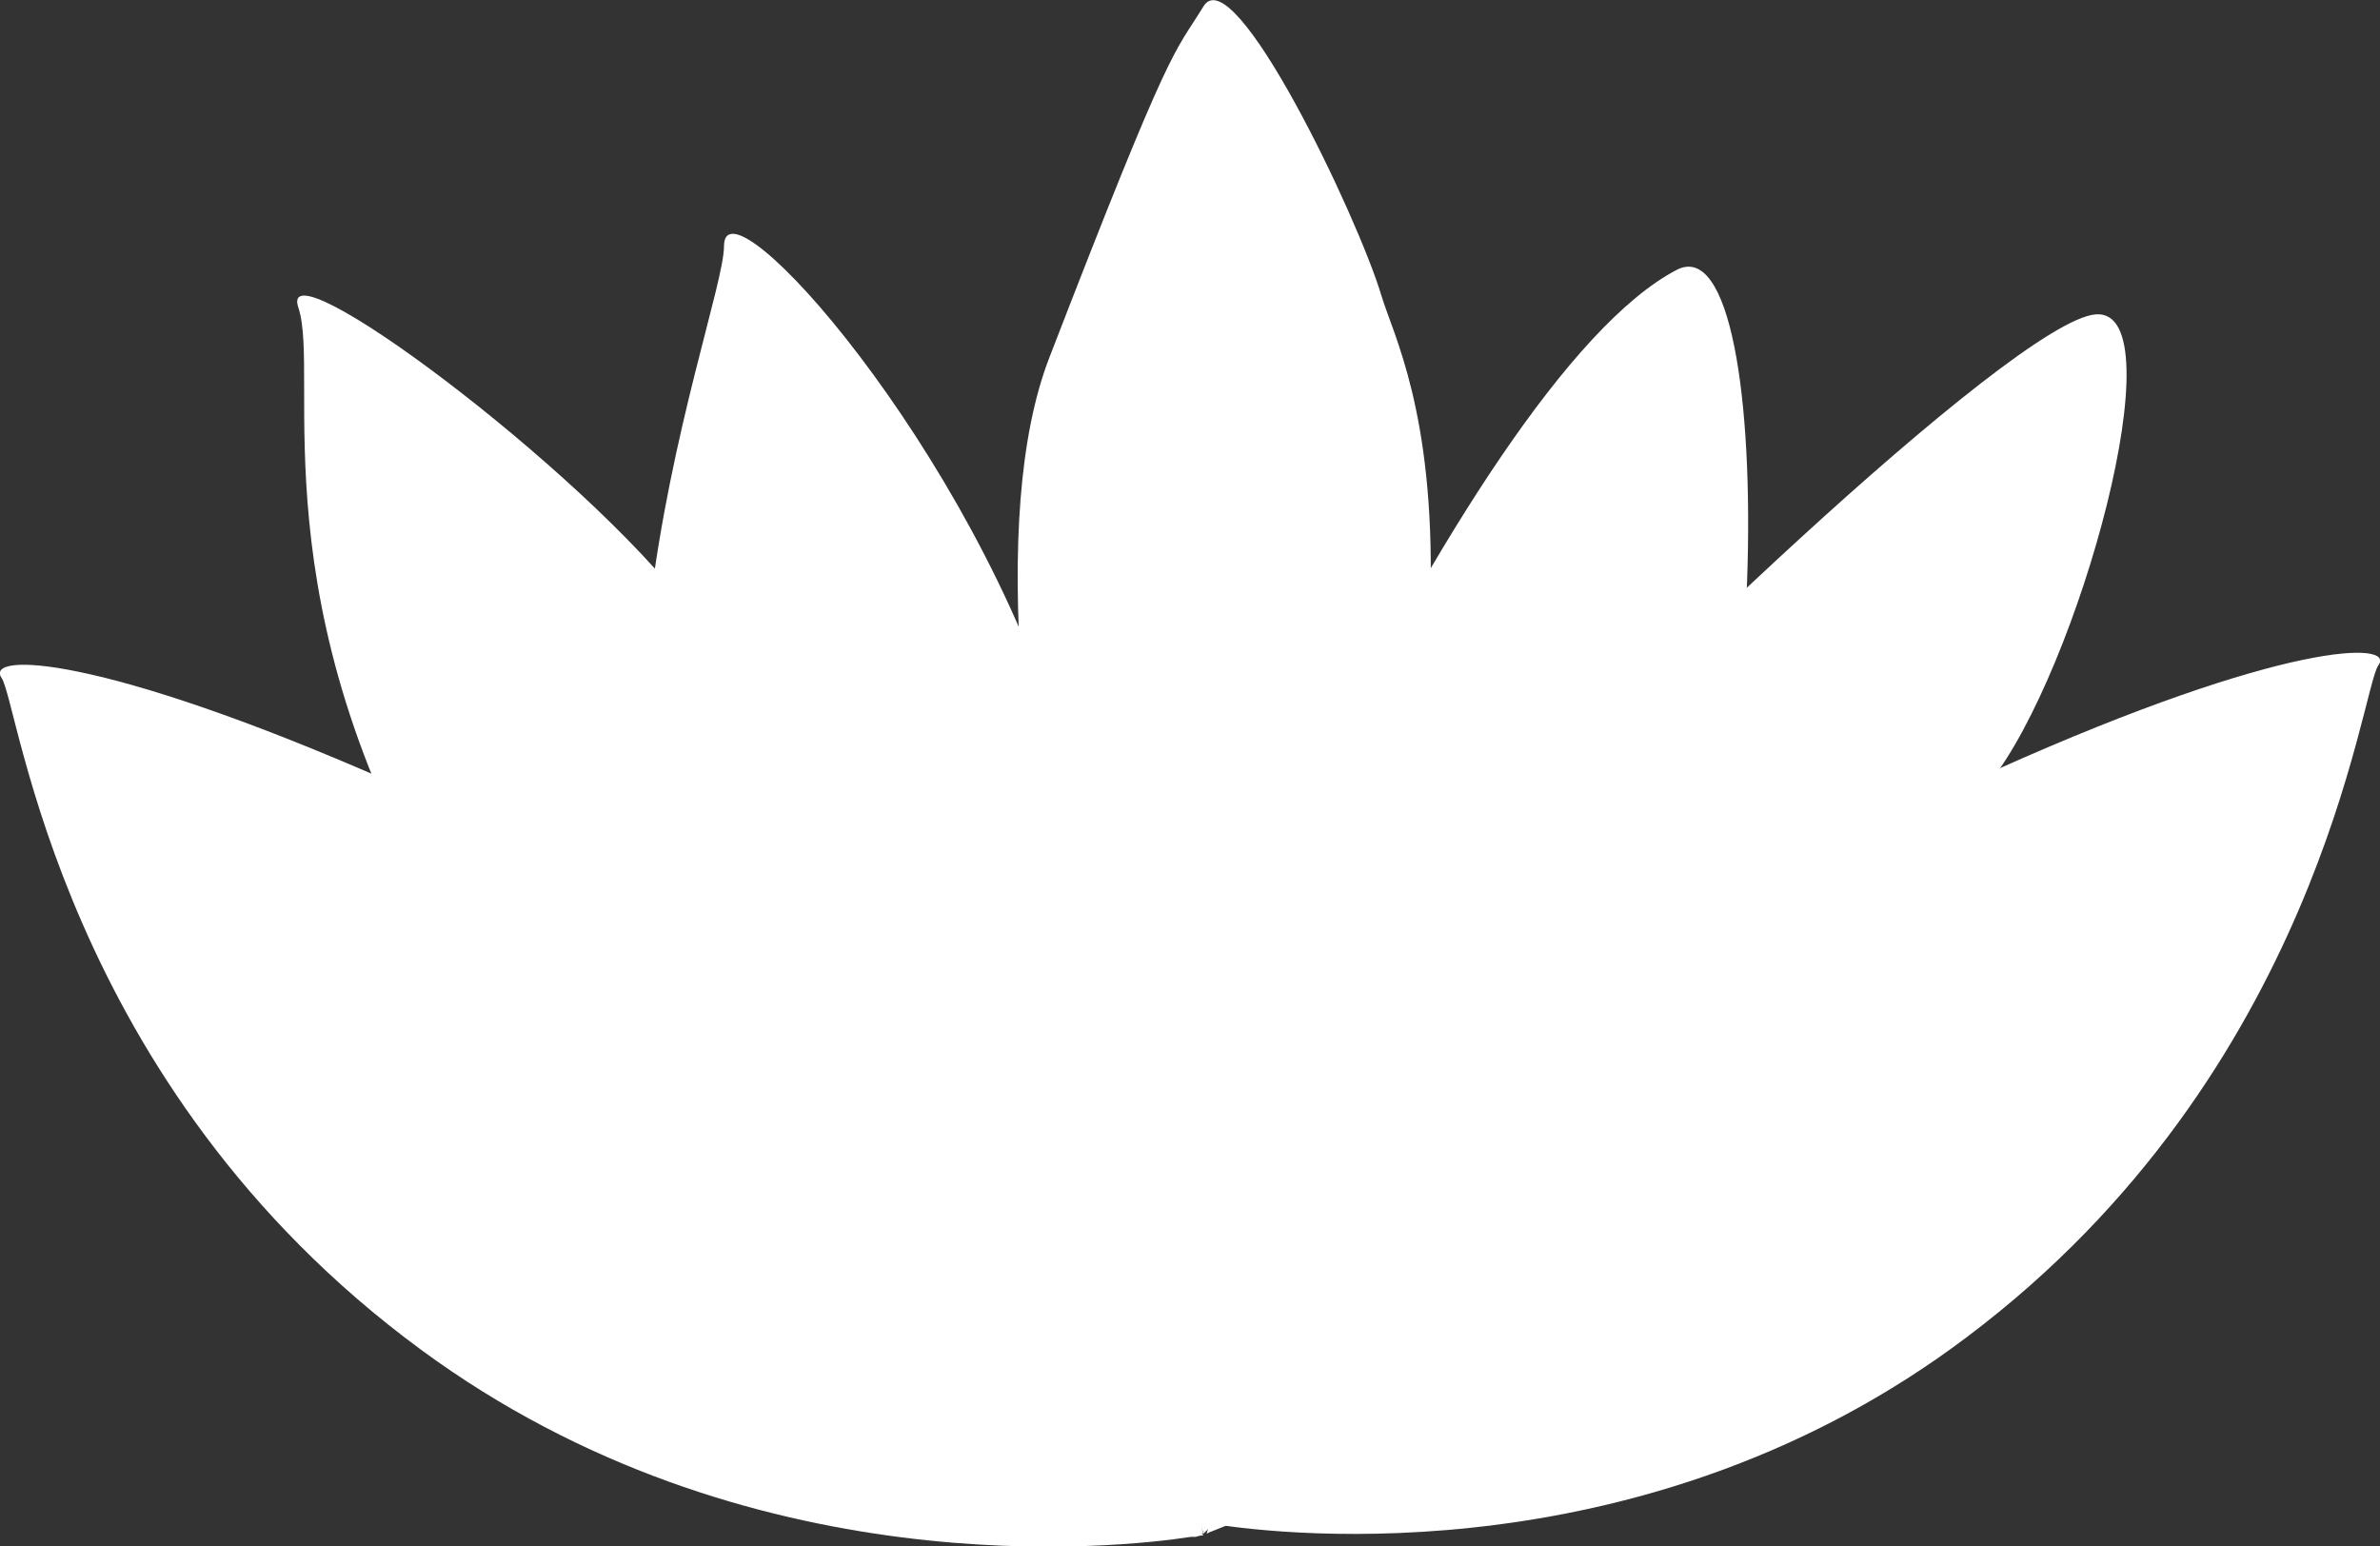 <?xml version="1.0" encoding="utf-8"?>
<!-- Generator: Adobe Illustrator 16.0.0, SVG Export Plug-In . SVG Version: 6.00 Build 0)  -->
<!DOCTYPE svg PUBLIC "-//W3C//DTD SVG 1.1//EN" "http://www.w3.org/Graphics/SVG/1.1/DTD/svg11.dtd">
<svg version="1.1" xmlns="http://www.w3.org/2000/svg" xmlns:xlink="http://www.w3.org/1999/xlink" x="0px" y="0px" width="149.9px"
	 height="97.4px" viewBox="0 0 149.9 97.4" enable-background="new 0 0 149.9 97.4" xml:space="preserve">
<rect x="0" y="0" width="149.9" height="97.4" fill="#333333" stroke="none"/>
<g id="Layer_1">
</g>
<g id="Layer_3">
</g>
<g id="Layer_2">
	<path fill="#FFFFFF" d="M75,96.8c-4.5,0.7-28,3.3-48.5-11.8C3.8,68.3,1.2,44.3,0.1,42.7c-1.1-1.6,6-1.6,24.6,6.6
		c18.6,8.2,39.9,34.9,51.1,47.4c0,0-0.2,0-0.5,0.1"/>
	<path fill="#FFFFFF" d="M74.9,96.2c-5.7-3-36-19.7-46.8-38C16.1,38,20.2,23.7,18.8,19.4c-1.5-4.3,17.9,10.1,24.6,19
		c6.7,8.9,27.2,45.4,32.4,58.2c0,0-0.2-0.1-0.7-0.3"/>
	<path fill="#FFFFFF" d="M74.7,96.3c-3.2-1.2-13.3-6-26.5-23c-16-20.6-2.6-53.2-2.6-57.8c0-4.7,15.7,12.8,21.2,31.1
		c5.6,18.2,9.3,42.3,8.9,50.1c0,0-0.1,0-0.2,0"/>
	<path fill="#FFFFFF" d="M76,96c-0.1,0.2-0.2,0.4-0.2,0.6c0,0-17.5-54-9.7-74.1c7.8-20.2,7.8-19,9.7-22.1
		c1.9-3.1,9.7,13.2,11.2,18.2c1.5,5,10.4,19.3-10.9,77.3"/>
	<path fill="#FFFFFF" d="M76.2,96.2c-0.3,0.3-0.4,0.4-0.4,0.4s-0.4-32.2,7.1-47.4c7.5-15.1,16-28.7,22.7-32.2
		c6.7-3.5,6,39.2-2.6,49.7C95.3,76.2,79.3,93,76.3,96.1"/>
	<path fill="#FFFFFF" d="M76.2,96.5c21.1-8,43.6-40.3,49.1-47.2c5.6-7,11.9-29.9,6.7-29.5c-5.2,0.4-31.7,26-38,33.4
		c-6.3,7.4-18.1,43.4-18,43.4"/>
	<path fill="#FFFFFF" d="M76.5,96c4.4,0.7,27.4,3.3,47.4-11.8c22.2-16.7,24.8-40.8,25.9-42.3s-5.8-1.6-24.1,6.6
		c-18.2,8.2-39,34.9-49.9,47.4c0,0,0.2,0,0.4,0.1"/>
</g>
</svg>
